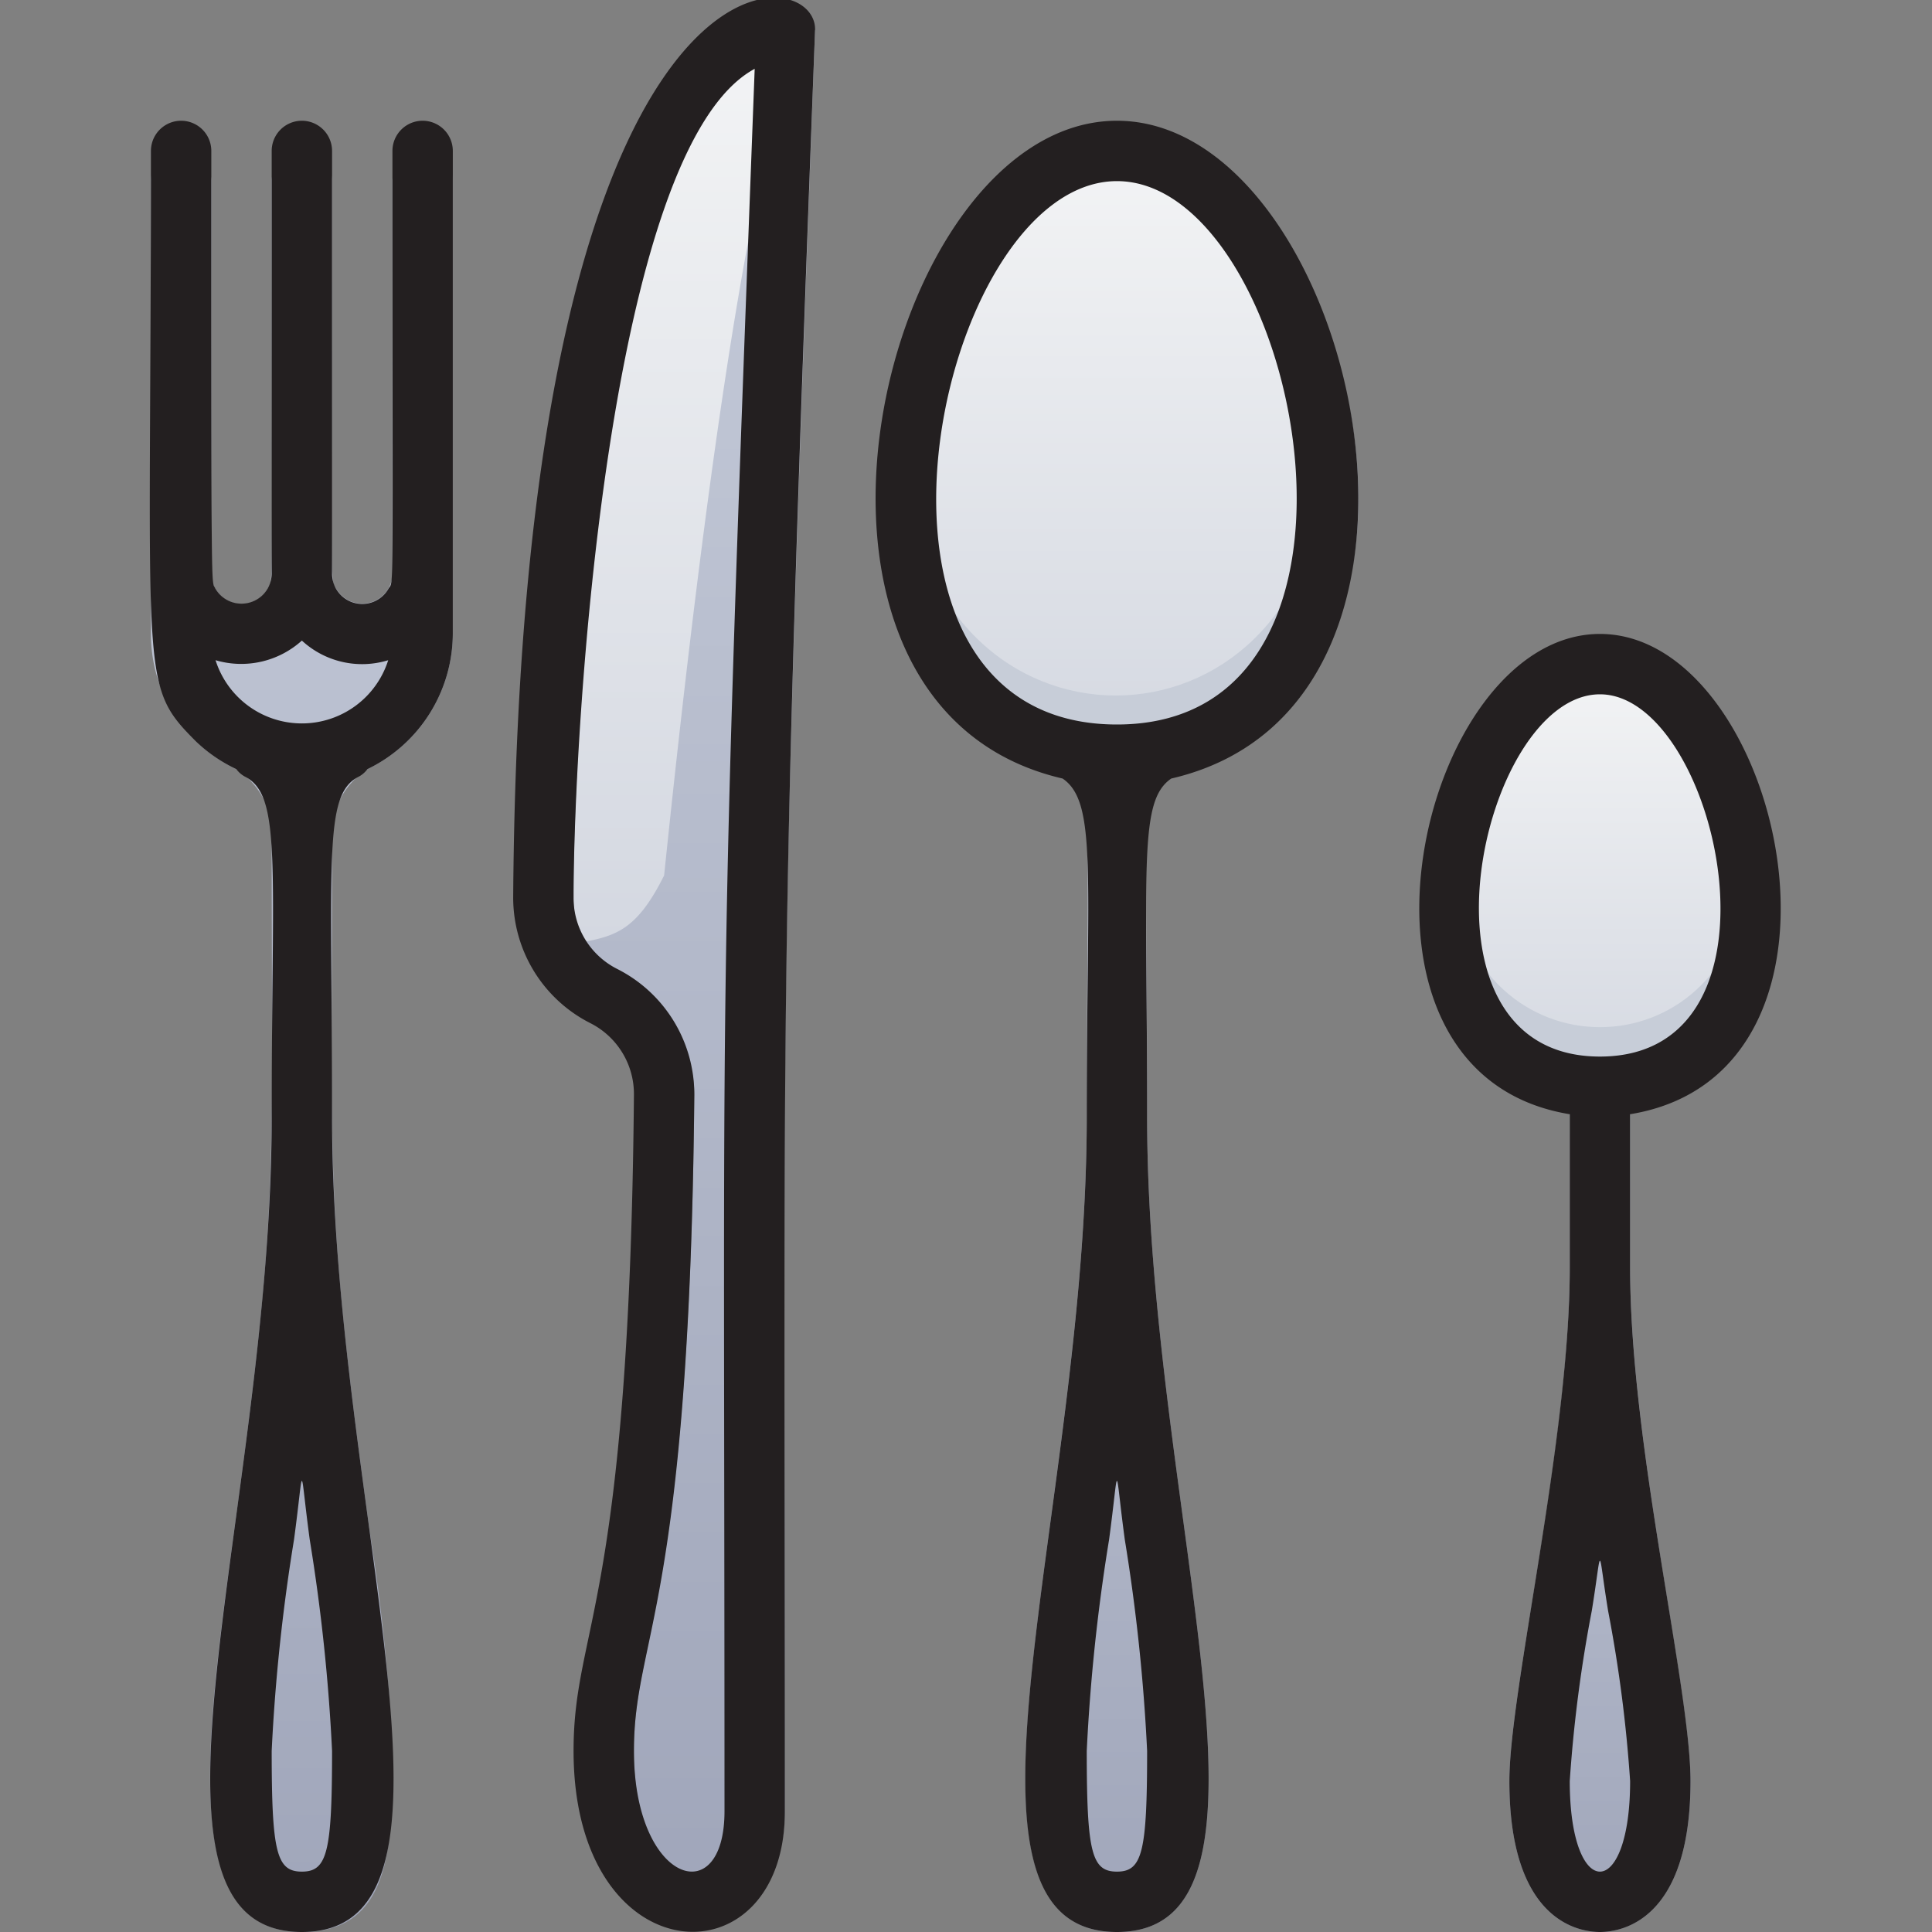 <svg xmlns="http://www.w3.org/2000/svg" xmlns:xlink="http://www.w3.org/1999/xlink" viewBox="0 0 64 64"><rect x="0" y="0" width="64" height="64" fill="#808080" stroke="none"/><defs><style>.cls-1{fill:url(#linear-gradient);}.cls-2{fill:url(#linear-gradient-2);}.cls-3{fill:url(#linear-gradient-3);}.cls-4{fill:url(#linear-gradient-4);}.cls-5{fill:url(#linear-gradient-5);}.cls-6{fill:url(#linear-gradient-6);}.cls-7{fill:#c7cdd8;}.cls-8{fill:url(#linear-gradient-7);}.cls-9{fill:url(#linear-gradient-8);}.cls-10{fill:url(#linear-gradient-9);}.cls-11{fill:#231f20;}</style><linearGradient id="linear-gradient" x1="53" y1="64" x2="53" y2="34.01" gradientUnits="userSpaceOnUse"><stop offset="0" stop-color="#a0a6ba"/><stop offset="1" stop-color="#c6ccda"/></linearGradient><linearGradient id="linear-gradient-2" x1="37" x2="37" y2="22.87" xlink:href="#linear-gradient"/><linearGradient id="linear-gradient-3" y1="36.04" y2="22" xlink:href="#linear-gradient"/><linearGradient id="linear-gradient-4" x1="38" y1="25.05" x2="38" y2="5" xlink:href="#linear-gradient"/><linearGradient id="linear-gradient-5" x1="53" y1="36.04" x2="53" y2="22" gradientUnits="userSpaceOnUse"><stop offset="0" stop-color="#d4d8e1"/><stop offset="1" stop-color="#f3f4f5"/></linearGradient><linearGradient id="linear-gradient-6" x1="37" y1="25.05" x2="37" y2="5" xlink:href="#linear-gradient-5"/><linearGradient id="linear-gradient-7" x1="23" y1="63" x2="23" y2="1" xlink:href="#linear-gradient"/><linearGradient id="linear-gradient-8" x1="10" x2="10" y2="5.01" xlink:href="#linear-gradient"/><linearGradient id="linear-gradient-9" x1="22.99" y1="31.21" x2="22.99" y2="1" xlink:href="#linear-gradient-5"/></defs><title>Clutery</title><g id="Clutery"><path class="cls-1" d="M56,59c0,4.64-2.3,5-3,5s-3-.36-3-5c0-3.06,2-11.19,2-17V35a1,1,0,0,1,2,0v7C54,47.81,56,56,56,59Z"/><path class="cls-2" d="M37,64c-6.18,0-1-14.06-1-27,0-9.66.29-11.66-.86-12.26s-.26-2.66,1.28-1.54a.93.93,0,0,1,1.16,0c1.52-1.11,2.45.92,1.28,1.54S38,27.18,38,37C38,50,43.19,64,37,64Z"/><path class="cls-3" d="M58,30.08c0,7.94-10,7.94-10,0C48,26.21,50.24,22,53,22S58,26.21,58,30.08Z"/><path class="cls-4" d="M45,16.54c0,11.35-14,11.35-14,0C31,11,34.13,5,38,5S45,11,45,16.54Z"/><path class="cls-5" d="M58,30.08c0,7.94-10,7.94-10,0C48,26.21,50.24,22,53,22S58,26.21,58,30.08Z"/><path class="cls-6" d="M44,16.54c0,11.35-14,11.35-14,0C30,11,33.13,5,37,5S44,11,44,16.54Z"/><path class="cls-7" d="M48.06,29.05c.7,6.63,9.18,6.64,9.88,0C59,38.36,47,38.33,48.06,29.05Z"/><path class="cls-7" d="M30,15.54c.72,10,13.2,10,13.92,0C45.11,28.21,28.89,28.17,30,15.54Z"/><path class="cls-8" d="M27,1c-1.22,33.05-1,30.57-1,59,0,4.5-5,4-5-2,0-3.83,1.84-4.91,2-21.73A3.66,3.66,0,0,0,21,33c-1.59-.78-2.07-2.23-2-4C19.16,22.8,20.24,1,27,1Z"/><path class="cls-9" d="M13,6V19a1,1,0,0,1-1.87.49c-.19-.33-.13.7-.13-13.49A1,1,0,0,0,9,6c0,14.12.06,13.15-.13,13.5A1,1,0,0,1,7,19V6A1,1,0,0,0,5,6V21a4.94,4.94,0,0,0,2.83,4.48A2.59,2.59,0,0,1,9,28c0,11.29.23,12-1.25,22.75C6.81,57.7,5.93,64,10,64c3,0,3-2.91,3-6a64.44,64.44,0,0,0-.75-7.25C10.77,40,11,39.31,11,28a2.6,2.6,0,0,1,1.17-2.52A5,5,0,0,0,15,21V6A1,1,0,0,0,13,6Z"/><path class="cls-10" d="M27,1s-2-1-5,28c-.89,1.79-1.59,2-2.7,2.21A3.61,3.61,0,0,1,19,29.73C19,23.09,20.29,1,27,1Z"/><path class="cls-11" d="M53,21c-6,0-9.31,14.55-1,15.91V42c0,5.67-2,14-2,17,0,4.64,2.3,5,3,5s3-.36,3-5c0-3.09-2-11.13-2-17V36.91C62.32,35.55,59,21,53,21Zm0,2c3.89,0,6.59,12,0,12S49.06,23,53,23Zm.27,30.36A46.06,46.06,0,0,1,54,59c0,4-2,4-2,0a46.06,46.06,0,0,1,.73-5.64C53.09,51.15,52.91,51.15,53.27,53.36Z"/><path class="cls-11" d="M37,4c-7.82,0-12.37,19.34-1.8,21.79,1.15.78.8,3.16.8,11.21,0,13-5.19,27,1,27s1-14,1-27c0-8.32-.29-10.47.8-11.21C49.38,23.34,44.81,4,37,4Zm.26,47A61.76,61.76,0,0,1,38,58c0,3.36-.16,4-1,4s-1-.64-1-4a61.76,61.76,0,0,1,.74-7C37.09,48.41,36.91,48.41,37.26,51ZM37,24c-9.75,0-6-18,0-18S46.67,24,37,24Z"/><path class="cls-11" d="M17,29.72a4.66,4.66,0,0,0,2.55,4.17A2.63,2.63,0,0,1,21,36.26c-.15,17-2,17.61-2,21.74,0,7.48,7,7.74,7,2,0-27.32-.2-27.38,1-59C27.09-1.44,17.23-2.48,17,29.72ZM24,60c0,3.33-3,2.39-3-2,0-3.8,1.84-4.68,2-21.72a4.65,4.65,0,0,0-2.55-4.18A2.63,2.63,0,0,1,19,29.73c0-5.51,1.13-24.83,6-27.45C23.78,34.46,24,30.61,24,60Z"/><path class="cls-11" d="M13,5c0,15.32.05,14.19-.13,14.5A1,1,0,0,1,11,19V5A1,1,0,0,0,9,5V19a1,1,0,0,1-1.87.49C7,19.19,7,20.29,7,5A1,1,0,0,0,5,5c0,17.66-.41,17.64,1.47,19.54a5,5,0,0,0,1.36.94.86.86,0,0,0,.31.26c1.2.64.86,3,.86,11.26,0,13-5.19,27,1,27s1-14,1-27c0-8.55-.29-10.65.86-11.26a.86.86,0,0,0,.31-.26A5,5,0,0,0,15,21V5A1,1,0,0,0,13,5ZM10,21.22a2.94,2.94,0,0,0,2.86.65,3,3,0,0,1-5.72,0A3,3,0,0,0,10,21.22ZM10.26,51A61.76,61.76,0,0,1,11,58c0,3.36-.16,4-1,4s-1-.64-1-4a61.76,61.76,0,0,1,.74-7C10.09,48.41,9.91,48.41,10.26,51Z"/></g></svg>